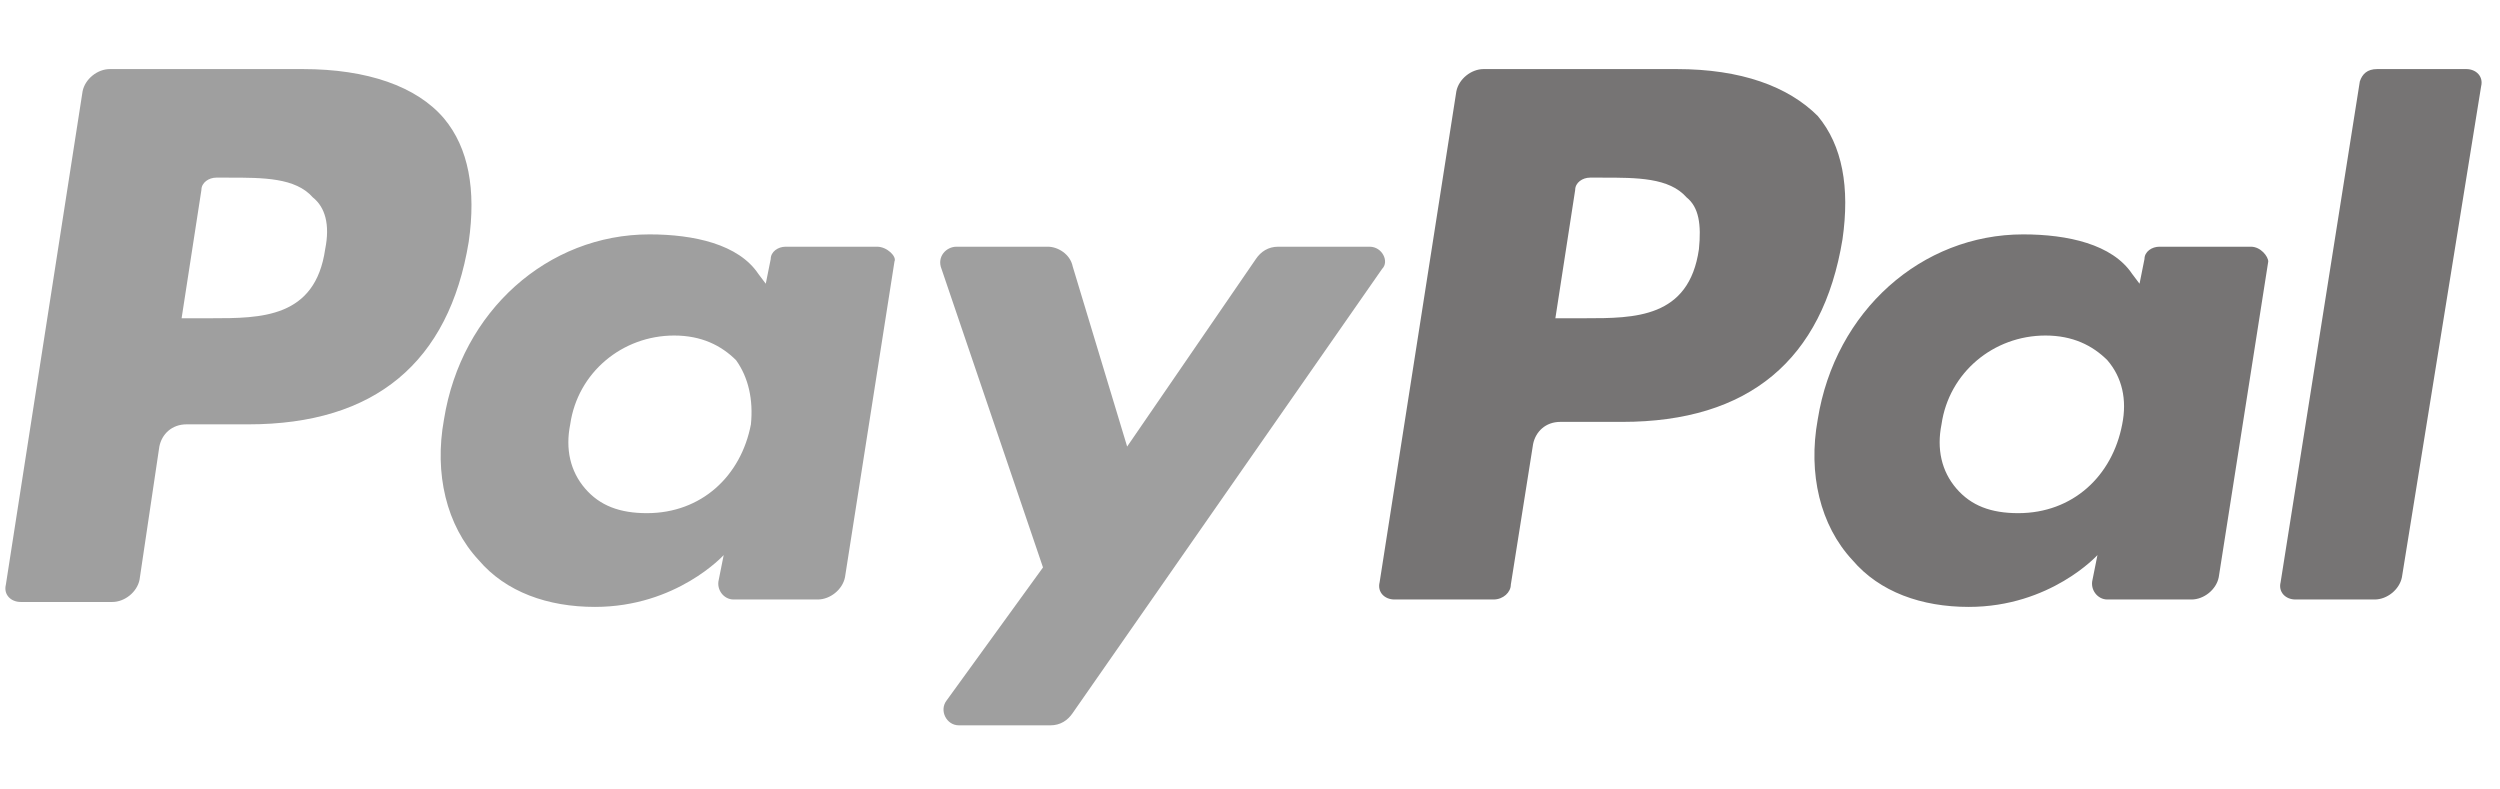 <svg width="114" height="36" viewBox="0 0 114 36" fill="none" xmlns="http://www.w3.org/2000/svg">
<path d="M13.812 3.15H5.008C4.444 3.15 3.879 3.6 3.766 4.163L0.267 26.663C0.155 27.113 0.493 27.45 0.945 27.45H5.121C5.685 27.45 6.25 27 6.363 26.438L7.266 20.363C7.378 19.8 7.83 19.35 8.507 19.35H11.329C17.085 19.35 20.471 16.538 21.374 11.025C21.713 8.663 21.374 6.75 20.246 5.4C19.004 3.938 16.747 3.15 13.812 3.15ZM14.828 11.363C14.376 14.512 11.893 14.512 9.636 14.512H8.281L9.184 8.663C9.184 8.325 9.523 8.1 9.862 8.1H10.426C12.006 8.1 13.473 8.1 14.264 9C14.828 9.45 15.054 10.238 14.828 11.363Z" fill="#9F9F9F"/>
<path d="M39.998 11.25H35.822C35.483 11.25 35.145 11.475 35.145 11.812L34.919 12.938L34.58 12.488C33.677 11.137 31.646 10.688 29.614 10.688C24.986 10.688 21.036 14.175 20.246 19.125C19.794 21.6 20.359 23.962 21.826 25.538C23.067 27 24.986 27.675 27.131 27.675C30.856 27.675 33 25.312 33 25.312L32.775 26.438C32.662 26.887 33 27.337 33.452 27.337H37.289C37.854 27.337 38.418 26.887 38.531 26.325L40.788 11.925C40.901 11.7 40.45 11.25 39.998 11.25ZM34.242 19.35C33.79 21.712 31.984 23.4 29.501 23.4C28.26 23.4 27.357 23.062 26.679 22.275C26.002 21.488 25.776 20.475 26.002 19.35C26.341 16.988 28.372 15.3 30.743 15.3C31.984 15.3 32.887 15.75 33.565 16.425C34.129 17.212 34.355 18.225 34.242 19.35Z" fill="#9F9F9F"/>
<path d="M62.46 11.25H58.283C57.832 11.25 57.493 11.475 57.267 11.812L51.398 20.363L48.915 12.15C48.802 11.588 48.238 11.25 47.786 11.25H43.61C43.159 11.25 42.707 11.7 42.933 12.262L47.561 25.875L43.159 31.95C42.82 32.4 43.159 33.075 43.723 33.075H47.899C48.351 33.075 48.689 32.85 48.915 32.513L63.024 12.262C63.363 11.925 63.024 11.25 62.46 11.25Z" fill="#9F9F9F"/>
<path d="M76.456 3.15H67.652C67.087 3.15 66.523 3.6 66.41 4.163L62.911 26.55C62.798 27 63.137 27.337 63.588 27.337H68.103C68.555 27.337 68.893 27 68.893 26.663L69.909 20.25C70.022 19.688 70.473 19.238 71.151 19.238H73.972C79.729 19.238 83.115 16.425 84.018 10.912C84.357 8.55 84.018 6.638 82.889 5.288C81.535 3.938 79.39 3.15 76.456 3.15ZM77.471 11.363C77.02 14.512 74.537 14.512 72.279 14.512H70.925L71.828 8.663C71.828 8.325 72.166 8.1 72.505 8.1H73.07C74.65 8.1 76.117 8.1 76.907 9C77.471 9.45 77.584 10.238 77.471 11.363Z" fill="#767474"/>
<path d="M102.642 11.25H98.466C98.127 11.25 97.788 11.475 97.788 11.812L97.563 12.938L97.224 12.488C96.321 11.137 94.289 10.688 92.258 10.688C87.63 10.688 83.679 14.175 82.889 19.125C82.438 21.6 83.002 23.962 84.469 25.538C85.711 27 87.63 27.675 89.775 27.675C93.499 27.675 95.644 25.312 95.644 25.312L95.418 26.438C95.305 26.887 95.644 27.337 96.095 27.337H99.933C100.497 27.337 101.062 26.887 101.174 26.325L103.432 11.925C103.432 11.7 103.093 11.25 102.642 11.25ZM96.772 19.35C96.321 21.712 94.515 23.4 92.032 23.4C90.79 23.4 89.887 23.062 89.21 22.275C88.533 21.488 88.307 20.475 88.533 19.35C88.871 16.988 90.903 15.3 93.273 15.3C94.515 15.3 95.418 15.75 96.095 16.425C96.772 17.212 96.998 18.225 96.772 19.35Z" fill="#767474"/>
<path d="M107.608 3.713L103.996 26.55C103.883 27 104.222 27.337 104.673 27.337H108.285C108.85 27.337 109.414 26.887 109.527 26.325L113.139 3.938C113.252 3.488 112.913 3.15 112.462 3.15H108.398C107.947 3.15 107.721 3.375 107.608 3.713Z" fill="#767474"/>
</svg>

